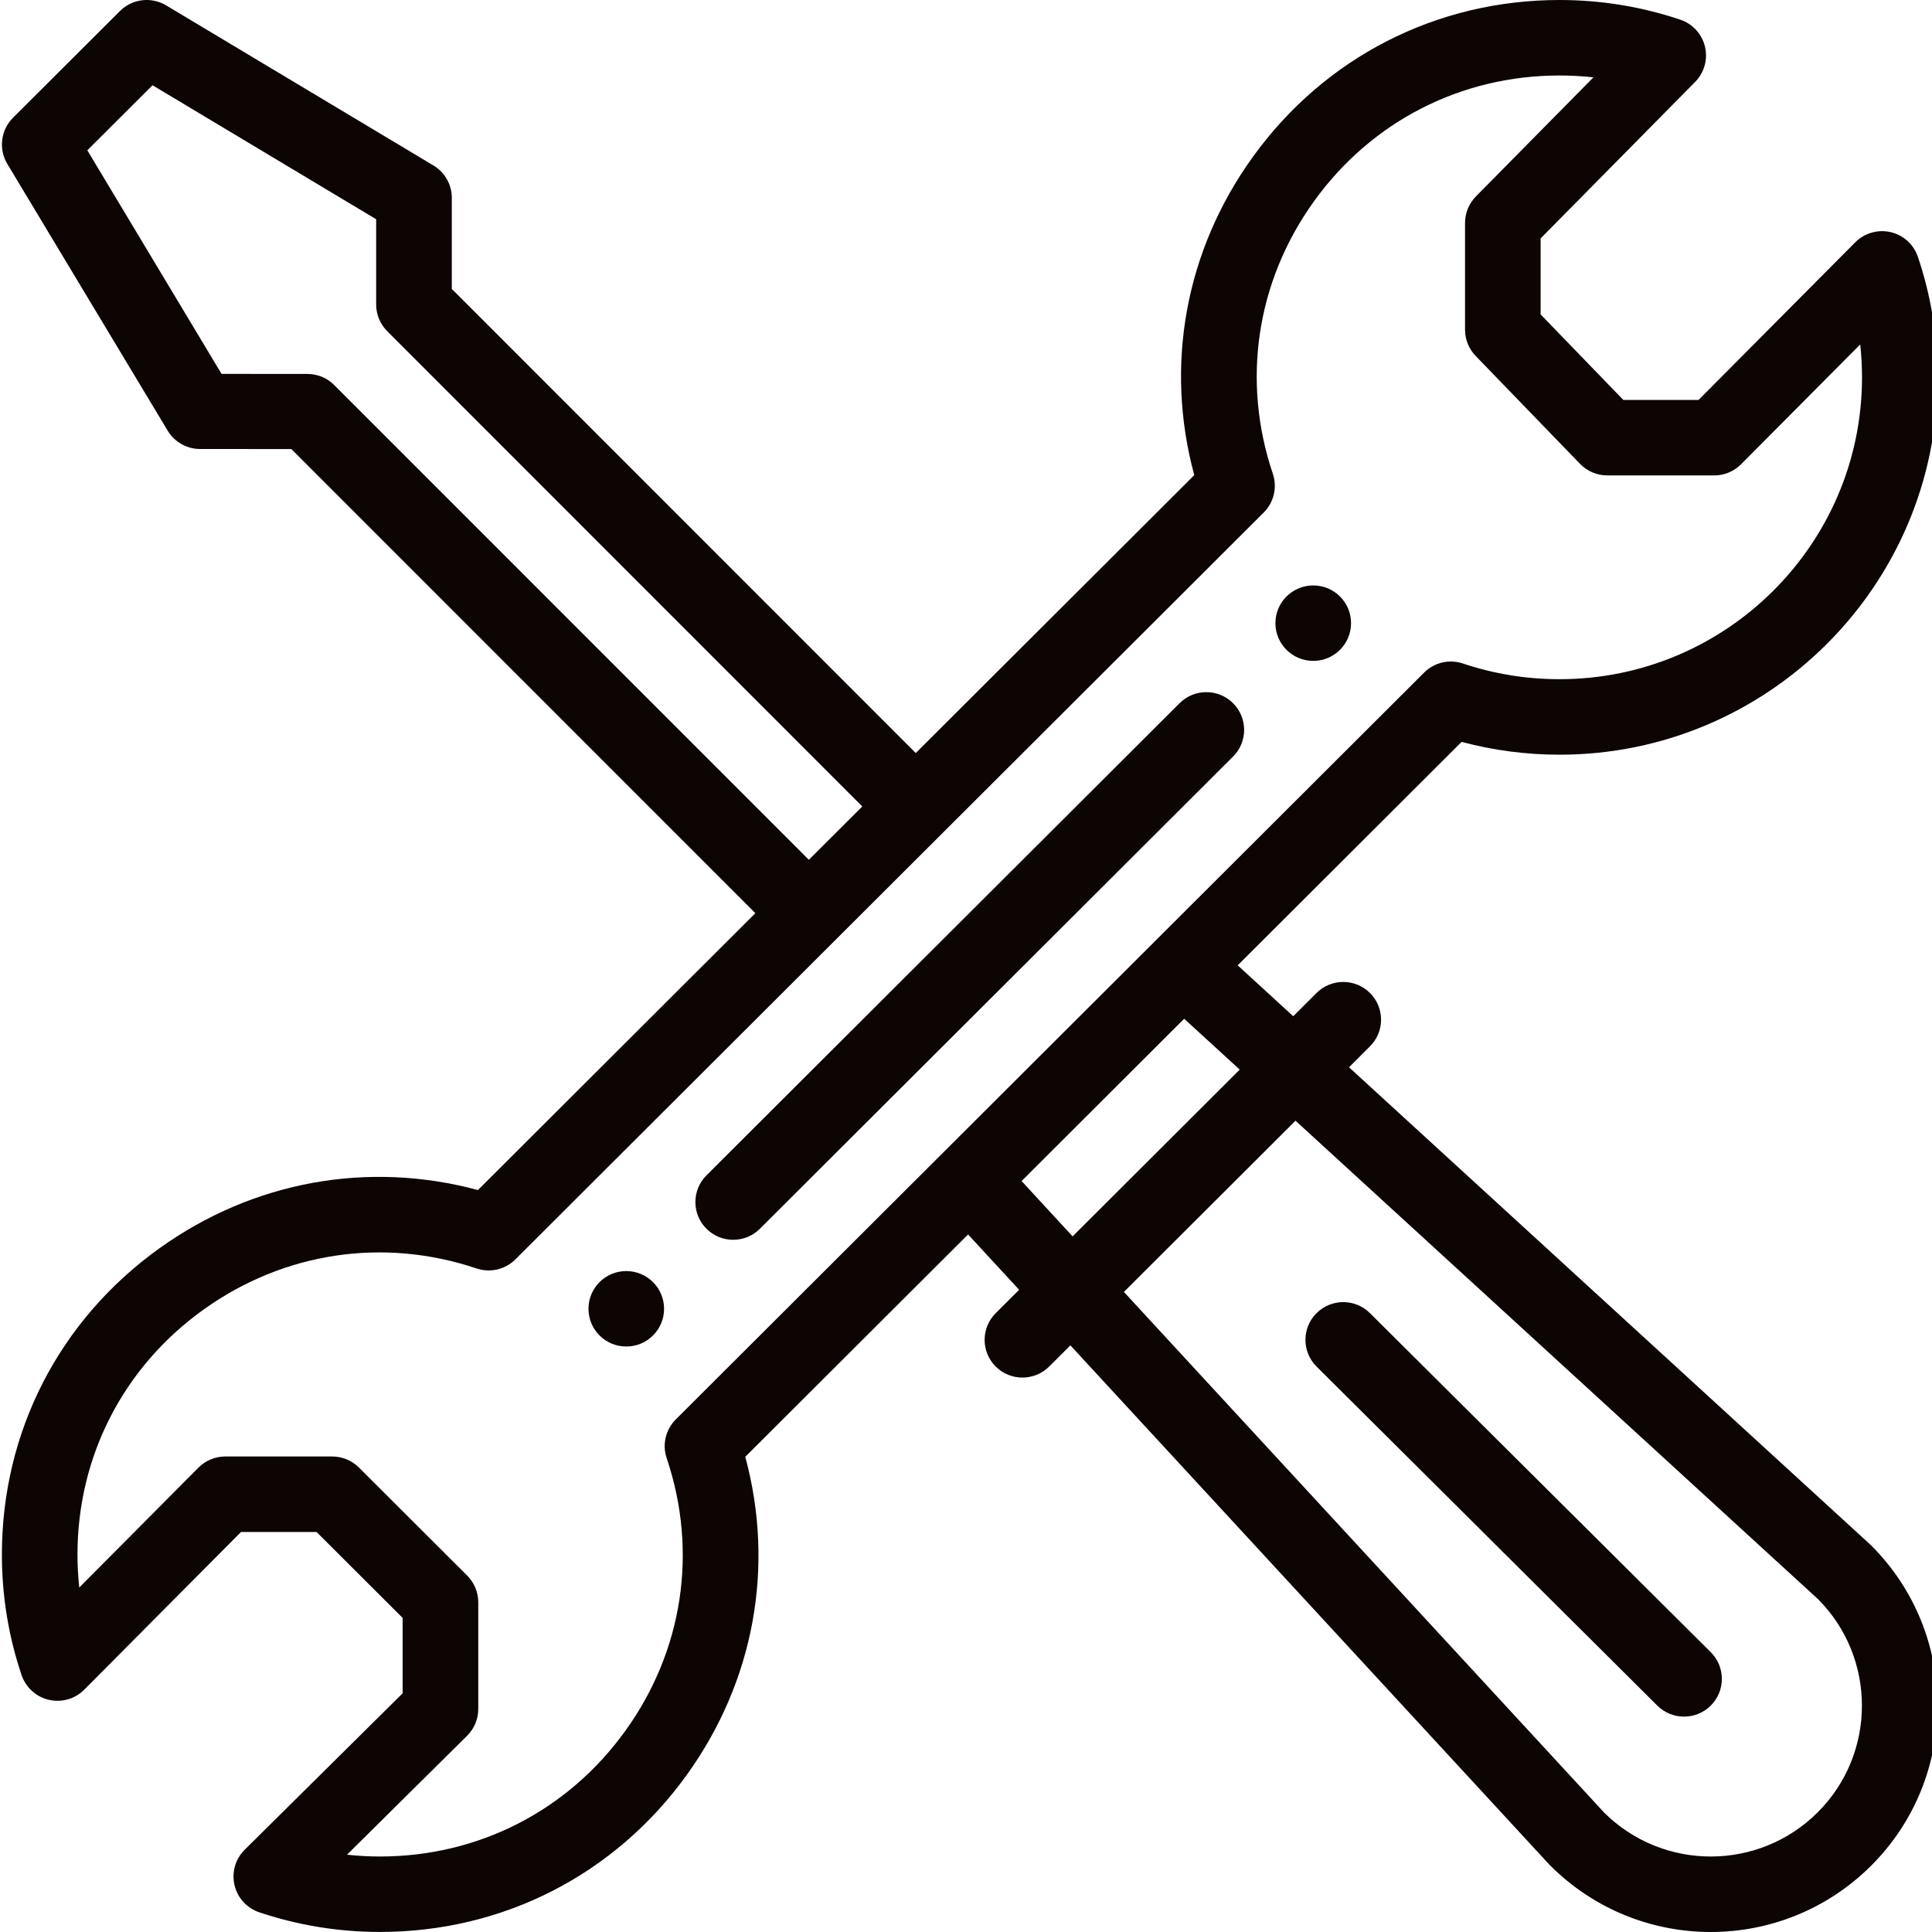 <svg width="40" height="40" viewBox="0 0 40 40" fill="none" xmlns="http://www.w3.org/2000/svg">
<g clip-path="url(#clip0)">
<path d="M27.189 12.121C26.757 12.121 26.406 12.47 26.406 12.902C26.406 13.333 26.757 13.683 27.189 13.683C27.622 13.683 27.972 13.333 27.972 12.902C27.972 12.47 27.622 12.121 27.189 12.121Z" fill="#0D0404"/>
<path d="M12.966 26.316C12.533 26.316 12.184 26.666 12.184 27.097C12.184 27.529 12.533 27.878 12.966 27.878C13.398 27.878 13.749 27.529 13.749 27.097C13.749 26.666 13.398 26.316 12.966 26.316Z" fill="#0D0404"/>
<path d="M39.144 4.806C38.879 4.745 38.602 4.825 38.411 5.017L35.166 8.281H33.61L31.897 6.51V4.936L35.096 1.696C35.285 1.504 35.362 1.229 35.3 0.967C35.237 0.705 35.044 0.493 34.788 0.407C33.985 0.137 33.144 1.30834e-05 32.289 1.30834e-05C29.739 1.30834e-05 27.423 1.187 25.934 3.255C24.54 5.192 24.11 7.565 24.726 9.837L18.96 15.591L9.354 5.982V4.096C9.354 3.822 9.21 3.567 8.974 3.426L3.439 0.111C3.131 -0.073 2.737 -0.025 2.483 0.229L0.269 2.438C0.015 2.692 -0.033 3.085 0.151 3.393L3.472 8.917C3.613 9.152 3.868 9.296 4.143 9.296L6.032 9.297L15.639 18.906L9.895 24.639C7.619 24.025 5.24 24.454 3.299 25.846C1.227 27.331 0.039 29.642 0.039 32.187C0.039 33.04 0.176 33.88 0.447 34.681C0.534 34.938 0.748 35.132 1.012 35.193C1.276 35.254 1.554 35.175 1.745 34.982L4.99 31.718H6.554L8.336 33.497V35.058L5.066 38.297C4.873 38.488 4.793 38.764 4.855 39.028C4.916 39.292 5.11 39.505 5.367 39.592C6.171 39.862 7.012 39.999 7.867 39.999C10.416 39.999 12.732 38.813 14.22 36.746C15.615 34.808 16.045 32.434 15.43 30.162L20.043 25.558L21.1 26.704L20.615 27.188C20.309 27.493 20.309 27.987 20.615 28.293C20.92 28.597 21.416 28.597 21.722 28.293L22.161 27.854L32.076 38.603C32.083 38.611 32.091 38.619 32.099 38.626C33.933 40.458 36.906 40.458 38.741 38.626C40.572 36.798 40.572 33.825 38.741 31.997C38.733 31.989 38.725 31.981 38.717 31.974L27.93 22.097L28.364 21.663C28.67 21.359 28.67 20.864 28.364 20.559C28.058 20.254 27.563 20.254 27.257 20.559L26.775 21.04L25.625 19.986L30.261 15.36C30.92 15.536 31.6 15.625 32.289 15.625C36.605 15.625 40.116 12.12 40.116 7.813C40.116 6.959 39.979 6.12 39.708 5.318C39.621 5.061 39.408 4.867 39.144 4.806ZM6.911 7.964C6.764 7.817 6.565 7.742 6.357 7.742L4.587 7.741L1.808 3.112L3.158 1.765L7.788 4.539V6.306C7.788 6.512 7.871 6.711 8.017 6.857L17.853 16.697L16.746 17.801L6.911 7.964ZM26.822 23.203L37.645 33.113C38.854 34.332 38.851 36.307 37.634 37.522C36.414 38.739 34.441 38.742 33.216 37.532L23.269 26.748L26.822 23.203ZM25.667 22.145L22.207 25.598L21.151 24.452L24.517 21.092L25.667 22.145ZM32.289 14.062C31.604 14.062 30.931 13.953 30.288 13.737C30.006 13.642 29.695 13.715 29.485 13.925C25.561 17.841 17.105 26.28 13.991 29.388C13.781 29.598 13.707 29.909 13.803 30.19C14.453 32.119 14.142 34.175 12.948 35.834C11.758 37.488 9.906 38.437 7.867 38.437C7.638 38.437 7.41 38.424 7.184 38.4L9.67 35.938C9.818 35.791 9.902 35.592 9.902 35.383V33.173C9.902 32.966 9.819 32.767 9.673 32.621L7.432 30.384C7.285 30.238 7.086 30.155 6.878 30.155H4.664C4.455 30.155 4.255 30.239 4.108 30.386L1.641 32.868C1.617 32.642 1.604 32.415 1.604 32.187C1.604 30.151 2.555 28.303 4.212 27.115C5.874 25.924 7.935 25.613 9.867 26.262C10.149 26.357 10.46 26.284 10.671 26.074C10.714 26.032 26.153 10.622 26.164 10.611C26.375 10.401 26.448 10.09 26.353 9.809C25.702 7.881 26.012 5.824 27.205 4.167C28.396 2.512 30.249 1.563 32.288 1.563C32.525 1.563 32.759 1.576 32.991 1.601L30.557 4.067C30.413 4.214 30.332 4.41 30.332 4.615V6.826C30.332 7.028 30.41 7.223 30.551 7.368L32.714 9.605C32.861 9.757 33.065 9.843 33.277 9.843H35.492C35.7 9.843 35.9 9.76 36.047 9.612L38.514 7.131C38.538 7.357 38.551 7.584 38.551 7.813C38.551 11.259 35.742 14.062 32.289 14.062Z" fill="#0D0404"/>
<path d="M24.422 14.559L14.626 24.335C14.321 24.64 14.321 25.135 14.626 25.44C14.932 25.745 15.428 25.745 15.733 25.44L25.529 15.664C25.835 15.359 25.835 14.864 25.529 14.559C25.223 14.254 24.727 14.254 24.422 14.559Z" fill="#0D0404"/>
<path d="M34.313 35.313C34.619 35.617 35.115 35.617 35.421 35.311C35.726 35.005 35.725 34.511 35.419 34.206L28.363 27.187C28.057 26.882 27.561 26.883 27.256 27.189C26.951 27.494 26.952 27.989 27.258 28.293L34.313 35.313Z" fill="#0D0404"/>
</g>
<defs>
<clipPath id="clip0">
<rect width="40" height="40" fill="white"/>
</clipPath>
</defs>
</svg>
